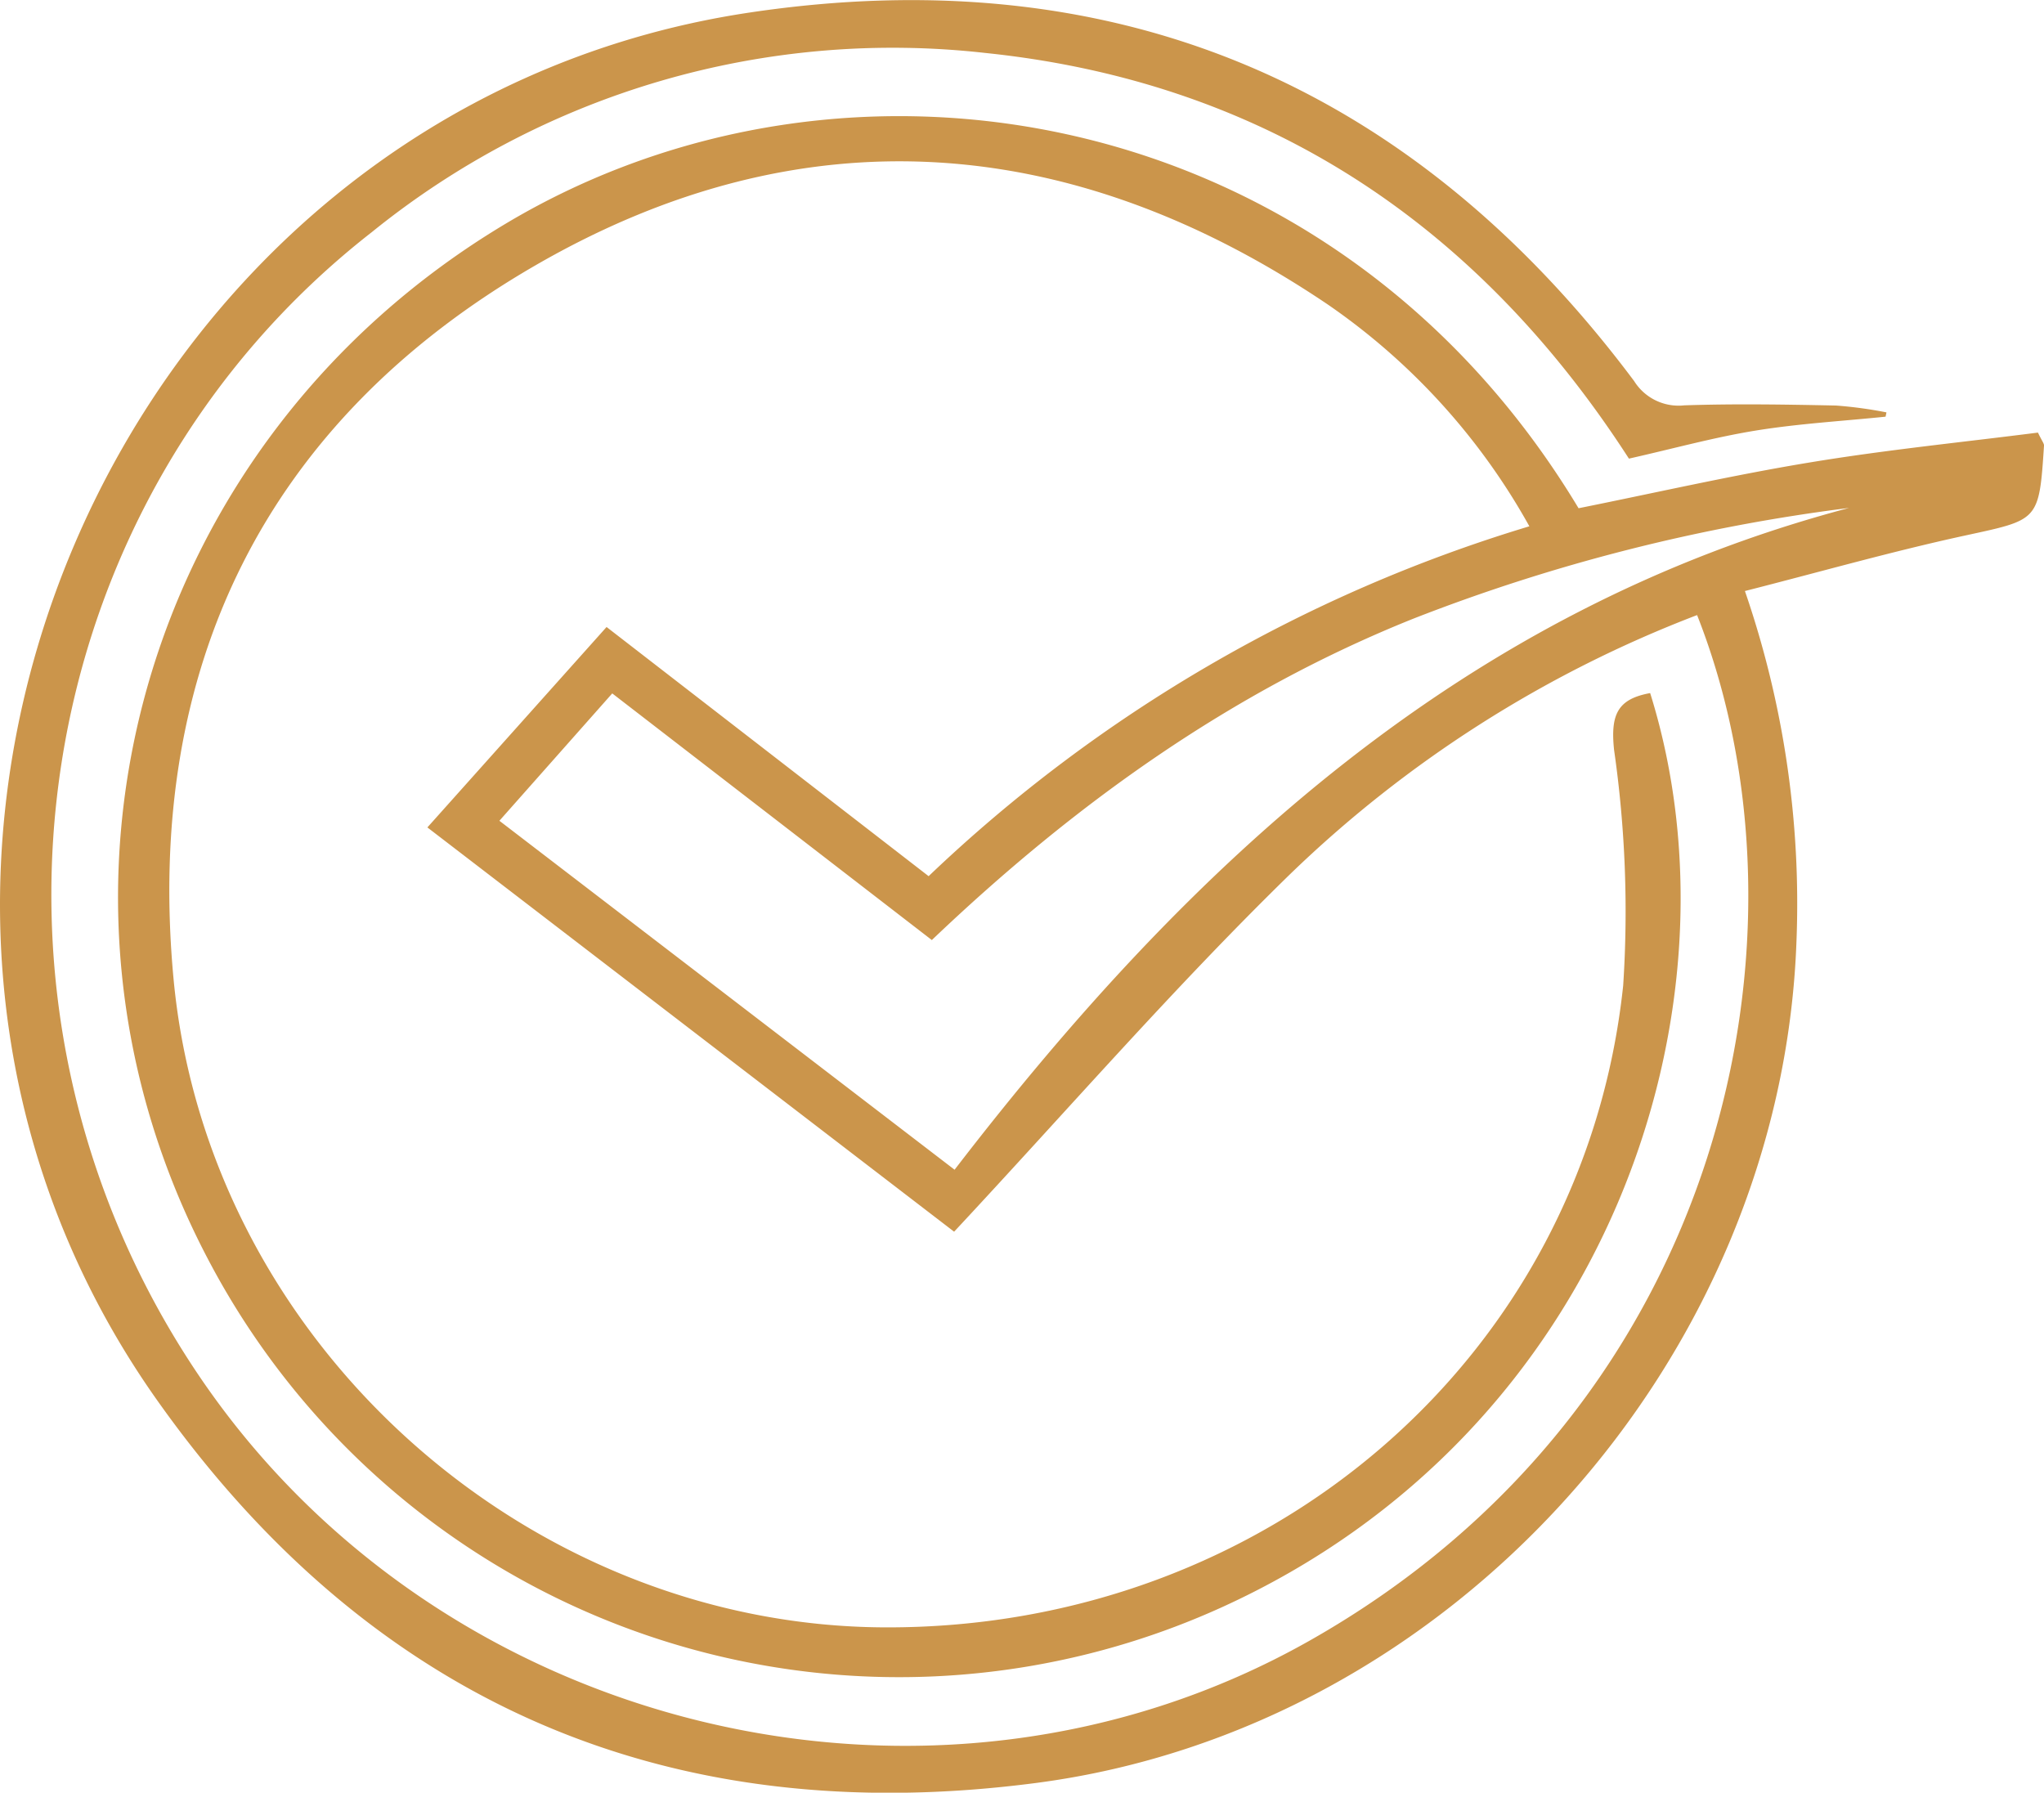 <svg xmlns="http://www.w3.org/2000/svg" width="113.203" height="99.285" viewBox="0 0 113.203 99.285">
  <path id="Path_154" data-name="Path 154" d="M-2075.391,1743.038c-2.4.246-4.814.384-7.19.769-2.3.373-4.563,1-7.024,1.554-8.344-12.928-20.1-20.853-35.635-22.466a45.854,45.854,0,0,0-33.984,9.919c-19.146,14.934-23.431,42.487-9.784,63.028,13.37,20.125,40.869,26.759,61.688,15,23.255-13.14,28.388-39.338,21.49-56.816a66.618,66.618,0,0,0-22.587,14.394c-6.418,6.264-12.313,13.062-18.561,19.756l-29.172-22.39,9.924-11.1,17.836,13.8a82.711,82.711,0,0,1,33.271-19.377,36.312,36.312,0,0,0-11.167-12.286c-14.147-9.548-29.079-10.716-43.869-2.172-14.965,8.644-21.657,22.323-20.055,39.506,1.873,20.076,19.53,35.879,39.44,35.933,21.207.056,38.676-15,40.847-35.551a62.885,62.885,0,0,0-.506-13.056c-.2-1.941.184-2.806,2-3.137,5.467,17.47-2.319,40.94-23.784,50.658a43.211,43.211,0,0,1-56.084-19.3c-10.715-20.369-3.667-45.263,16.422-57.318,18.956-11.374,45.94-6.784,59.481,15.723,4.249-.853,8.508-1.828,12.811-2.537,4.227-.7,8.5-1.124,12.631-1.653.223.469.343.6.335.726-.273,4.2-.3,4.09-4.391,4.98-4.035.877-8.014,2.01-12.173,3.069a53.146,53.146,0,0,1,2.856,19.374c-.817,23.171-19.122,43.624-42.091,46.636-20.4,2.675-36.825-4.431-48.687-21.173-20.642-29.131-2.58-71.558,32.752-76.868,20.27-3.047,36.728,3.946,49.033,20.4a2.9,2.9,0,0,0,2.78,1.347c2.8-.094,5.6-.047,8.405.011a23.487,23.487,0,0,1,2.791.379Zm-2.029,5.055a100.768,100.768,0,0,0-24.092,6.119c-10.114,4.046-18.788,10.269-26.7,17.812l-17.7-13.66-6.25,7.054,25.21,19.326C-2113.865,1767.72-2098.734,1753.737-2077.419,1748.094Z" transform="translate(2179.82 -1719.961)" fill="#cb954b"/>
</svg>
